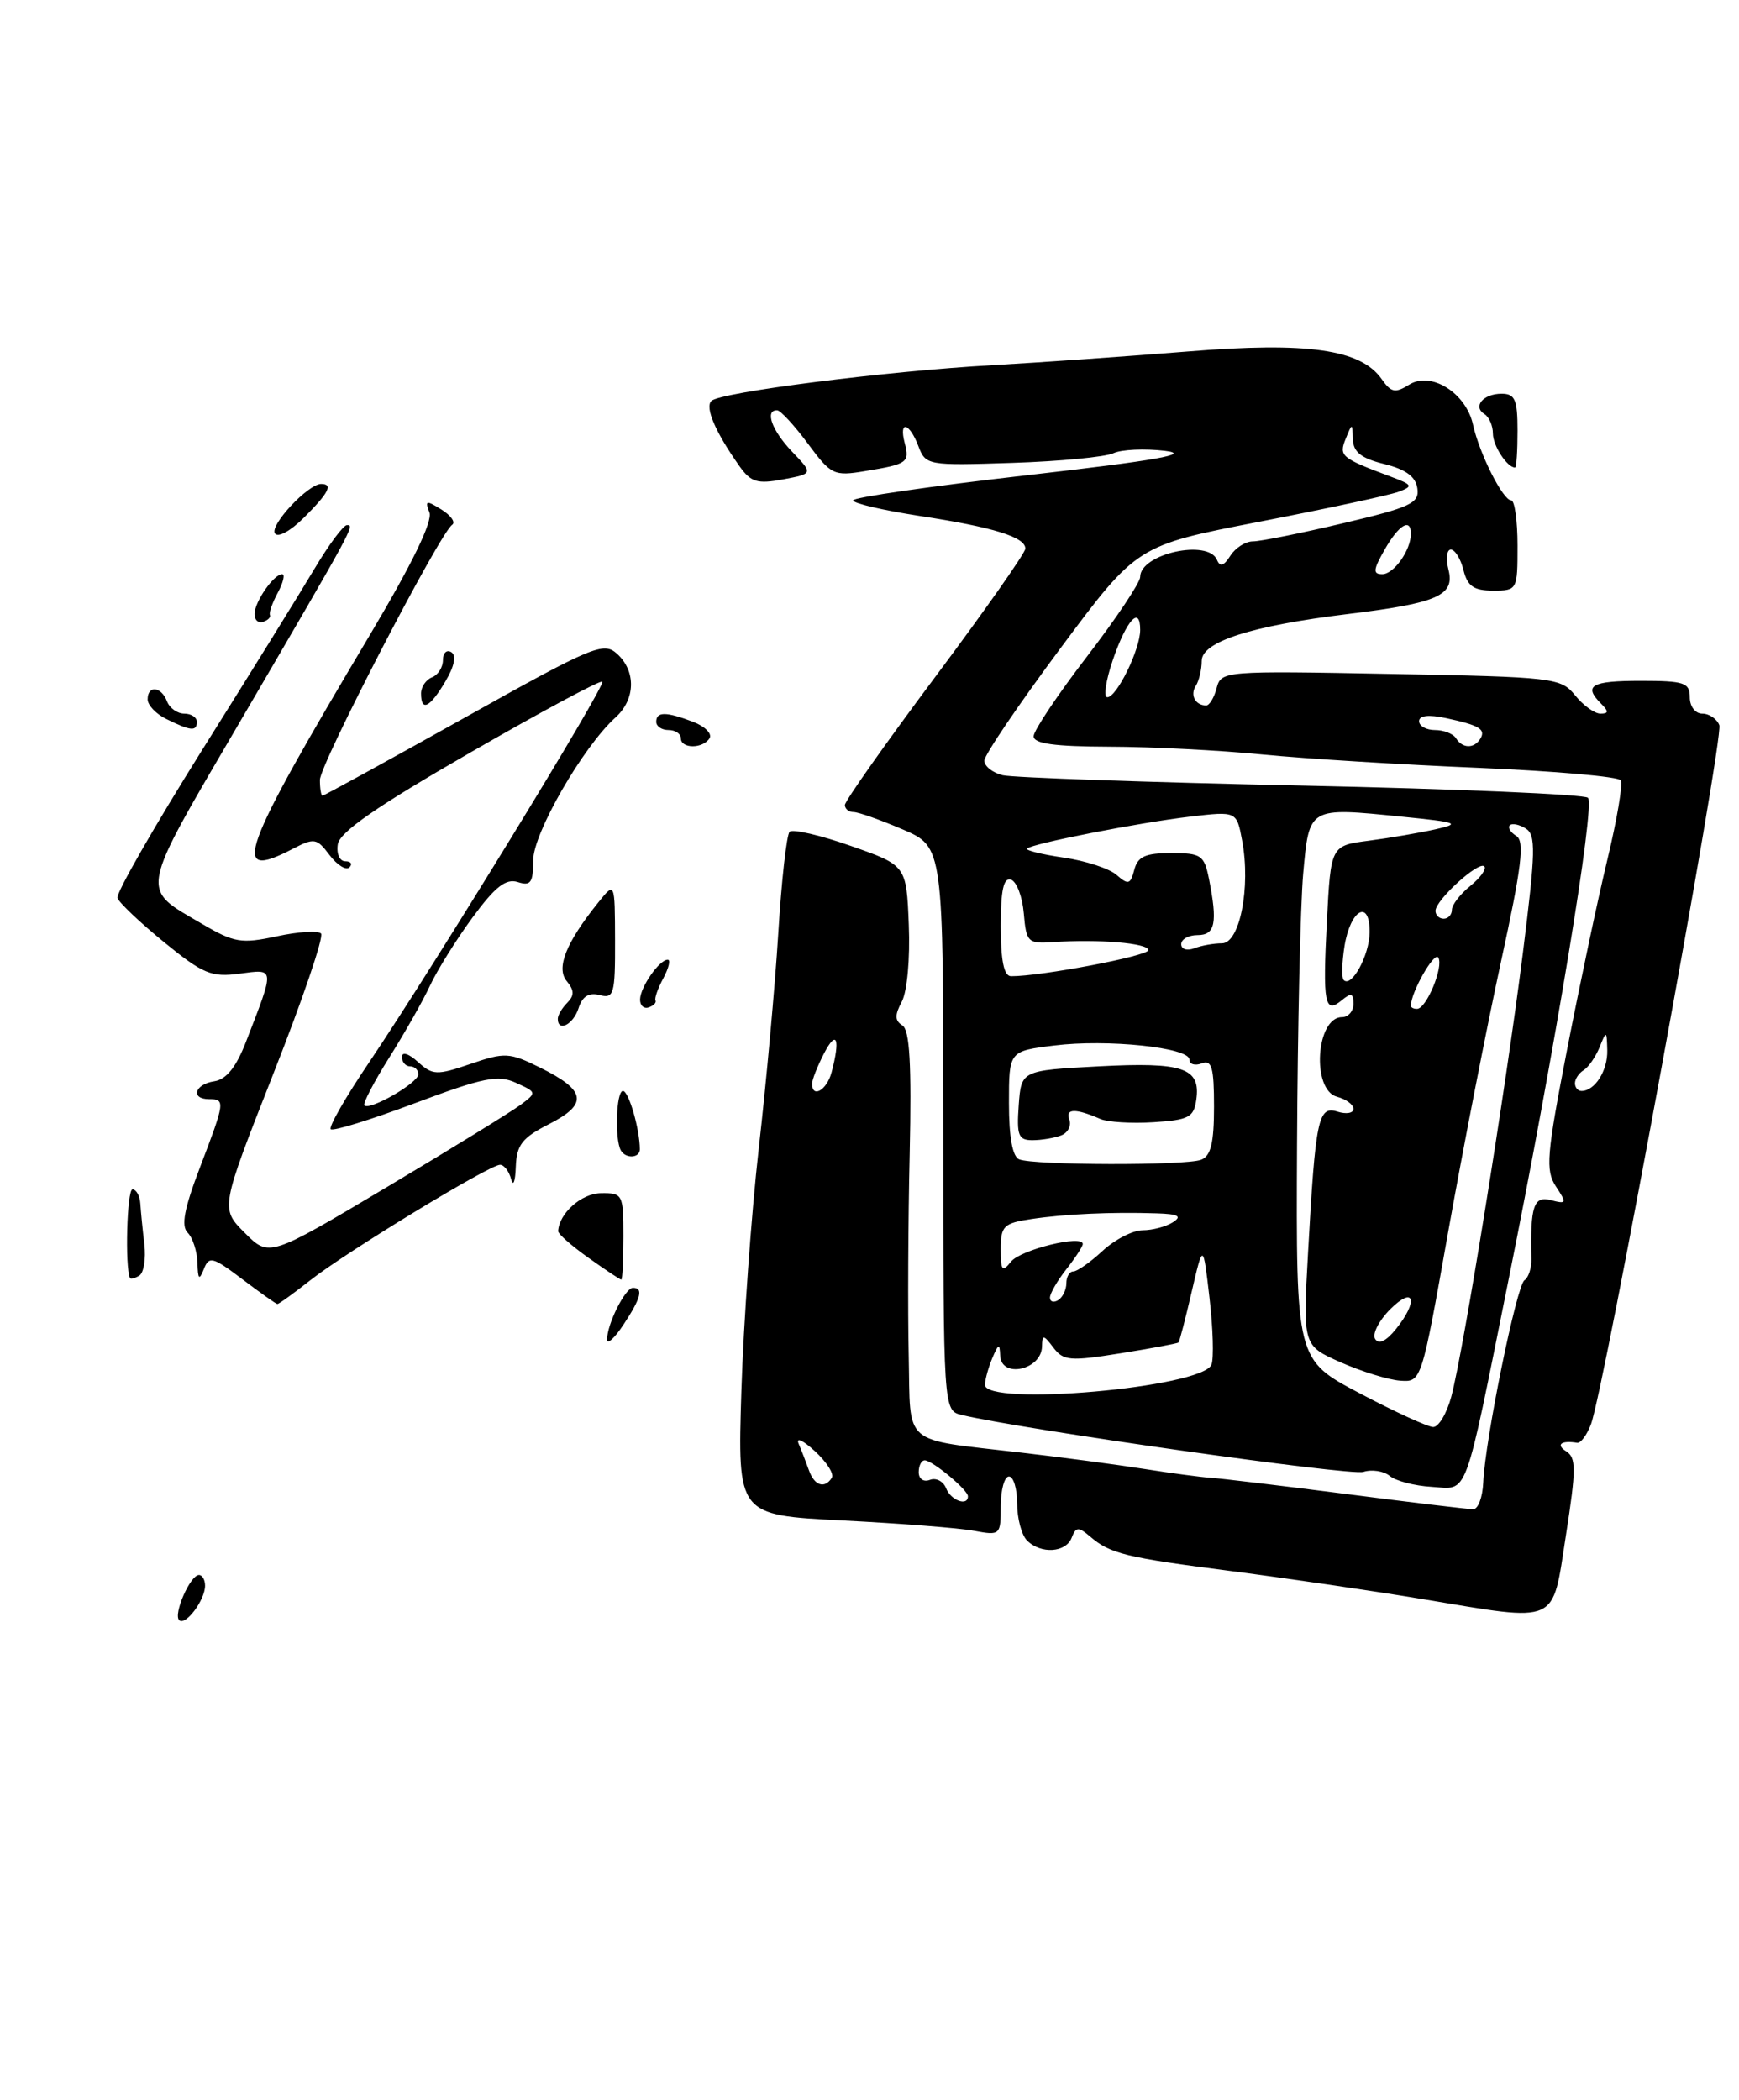 <?xml version="1.0" encoding="UTF-8" standalone="no"?>
<!DOCTYPE svg PUBLIC "-//W3C//DTD SVG 1.1//EN" "http://www.w3.org/Graphics/SVG/1.1/DTD/svg11.dtd" >
<svg xmlns="http://www.w3.org/2000/svg" xmlns:xlink="http://www.w3.org/1999/xlink" version="1.1" viewBox="0 0 212 256">
 <g >
 <path fill="currentColor"
d=" M 190.90 187.17 C 192.16 179.09 192.16 177.71 190.93 176.93 C 189.63 176.11 190.33 175.57 192.27 175.89 C 192.70 175.96 193.45 174.95 193.95 173.64 C 195.55 169.43 210.16 89.87 209.60 88.41 C 209.31 87.64 208.37 87.00 207.53 87.00 C 206.67 87.00 206.00 86.13 206.00 85.00 C 206.00 83.22 205.33 83.00 200.00 83.00 C 193.97 83.00 192.98 83.58 195.20 85.80 C 196.13 86.73 196.11 87.00 195.11 87.00 C 194.40 87.00 193.01 86.00 192.02 84.77 C 190.28 82.63 189.48 82.53 169.54 82.16 C 149.18 81.77 148.87 81.80 148.32 83.88 C 148.02 85.05 147.44 86.00 147.05 86.00 C 145.72 86.00 145.05 84.73 145.78 83.61 C 146.17 83.00 146.50 81.63 146.50 80.57 C 146.50 78.23 152.56 76.29 164.30 74.86 C 175.24 73.53 177.37 72.60 176.59 69.48 C 176.24 68.12 176.37 67.00 176.87 67.00 C 177.37 67.00 178.07 68.12 178.41 69.50 C 178.90 71.47 179.67 72.00 182.02 72.00 C 184.97 72.00 185.00 71.94 185.00 66.50 C 185.00 63.48 184.65 61.00 184.23 61.00 C 183.22 61.00 180.34 55.28 179.57 51.76 C 178.72 47.90 174.46 45.23 171.80 46.89 C 170.09 47.96 169.59 47.86 168.44 46.22 C 165.89 42.58 159.42 41.66 144.80 42.85 C 137.48 43.44 126.78 44.19 121.00 44.52 C 108.05 45.24 87.78 47.82 86.72 48.88 C 85.92 49.68 87.23 52.71 90.14 56.82 C 91.54 58.79 92.32 59.03 95.46 58.44 C 99.14 57.75 99.14 57.75 96.57 55.07 C 94.10 52.49 93.19 49.97 94.75 50.02 C 95.16 50.04 96.84 51.86 98.48 54.07 C 101.32 57.91 101.65 58.07 105.48 57.43 C 110.65 56.58 110.91 56.39 110.29 54.00 C 109.56 51.20 110.86 51.50 111.96 54.39 C 112.85 56.73 113.07 56.77 123.42 56.43 C 129.23 56.24 134.77 55.71 135.74 55.25 C 136.71 54.80 139.53 54.67 142.00 54.96 C 145.35 55.36 141.08 56.12 125.25 57.93 C 113.56 59.26 104.00 60.64 104.00 61.00 C 104.00 61.36 107.65 62.21 112.12 62.90 C 121.12 64.27 125.00 65.48 125.00 66.88 C 125.00 67.40 120.05 74.45 114.00 82.54 C 107.95 90.64 103.00 97.66 103.00 98.14 C 103.00 98.61 103.48 99.00 104.06 99.00 C 104.65 99.00 107.35 99.96 110.06 101.12 C 115.00 103.25 115.00 103.25 115.00 137.60 C 115.00 171.96 115.00 171.96 117.25 172.50 C 124.80 174.29 164.62 179.94 166.20 179.44 C 167.24 179.11 168.69 179.33 169.42 179.93 C 170.15 180.54 172.44 181.14 174.52 181.26 C 179.06 181.55 178.41 183.29 183.91 156.00 C 189.57 127.91 194.48 98.14 193.59 97.26 C 193.18 96.84 177.46 96.17 158.67 95.77 C 139.88 95.37 123.49 94.80 122.25 94.51 C 121.01 94.21 120.00 93.41 120.00 92.73 C 120.00 92.05 124.19 85.87 129.31 78.99 C 138.62 66.49 138.62 66.49 153.56 63.60 C 161.78 62.00 169.40 60.37 170.50 59.95 C 172.31 59.28 172.22 59.10 169.50 58.09 C 163.49 55.84 163.20 55.60 164.05 53.50 C 164.85 51.53 164.86 51.53 164.93 53.57 C 164.98 55.12 165.96 55.88 168.75 56.57 C 171.38 57.22 172.59 58.11 172.79 59.54 C 173.05 61.34 172.00 61.84 163.73 63.79 C 158.59 65.01 153.64 66.00 152.74 66.00 C 151.84 66.00 150.60 66.79 149.99 67.75 C 149.20 69.00 148.73 69.15 148.36 68.25 C 147.28 65.68 139.00 67.51 139.00 70.33 C 139.00 71.02 136.08 75.39 132.51 80.04 C 128.94 84.69 126.02 89.06 126.01 89.75 C 126.00 90.66 128.53 91.01 135.25 91.03 C 140.34 91.04 148.78 91.47 154.00 91.99 C 159.22 92.50 171.05 93.23 180.29 93.61 C 189.52 94.00 197.30 94.68 197.58 95.13 C 197.86 95.58 197.13 99.90 195.97 104.72 C 194.80 109.55 192.59 120.01 191.04 127.96 C 188.54 140.84 188.39 142.67 189.68 144.64 C 191.03 146.69 190.99 146.81 189.06 146.31 C 186.97 145.76 186.54 147.05 186.69 153.50 C 186.71 154.60 186.34 155.75 185.85 156.07 C 184.89 156.69 181.04 175.54 180.82 180.75 C 180.74 182.54 180.19 184.00 179.59 183.99 C 178.99 183.99 171.97 183.15 164.00 182.12 C 156.03 181.10 148.60 180.21 147.50 180.15 C 146.40 180.08 142.80 179.60 139.50 179.08 C 136.20 178.56 129.45 177.66 124.50 177.09 C 109.75 175.36 111.03 176.47 110.78 165.23 C 110.66 159.88 110.71 148.81 110.90 140.63 C 111.14 129.72 110.90 125.56 110.01 125.01 C 109.08 124.43 109.06 123.75 109.94 122.11 C 110.59 120.89 110.96 116.85 110.79 112.73 C 110.50 105.50 110.50 105.50 103.71 103.12 C 99.98 101.81 96.63 101.04 96.26 101.40 C 95.90 101.77 95.27 107.34 94.88 113.78 C 94.48 120.23 93.41 132.03 92.50 140.00 C 91.60 147.97 90.64 161.30 90.38 169.60 C 89.91 184.71 89.91 184.71 102.70 185.36 C 109.74 185.72 116.96 186.28 118.75 186.62 C 121.93 187.21 122.00 187.15 122.00 183.61 C 122.00 181.63 122.45 180.00 123.00 180.00 C 123.55 180.00 124.00 181.48 124.00 183.30 C 124.00 185.11 124.54 187.14 125.20 187.80 C 126.89 189.49 129.95 189.29 130.65 187.46 C 131.16 186.13 131.48 186.11 132.87 187.30 C 135.35 189.43 137.18 189.87 150.33 191.56 C 157.02 192.43 167.45 193.95 173.50 194.96 C 190.23 197.73 189.18 198.20 190.90 187.17 Z  M 185.00 52.50 C 185.00 48.71 184.69 48.00 183.06 48.00 C 180.81 48.00 179.50 49.57 180.98 50.49 C 181.54 50.84 182.00 51.90 182.00 52.86 C 182.00 54.34 183.74 57.00 184.70 57.00 C 184.87 57.00 185.00 54.98 185.00 52.50 Z  M 21.84 197.51 C 21.11 196.77 23.19 192.02 24.25 192.01 C 24.66 192.00 25.00 192.59 25.00 193.31 C 25.00 195.07 22.60 198.26 21.84 197.51 Z  M 74.01 163.30 C 74.00 161.44 76.22 157.00 77.16 157.00 C 78.47 157.00 78.15 158.25 76.00 161.50 C 74.91 163.15 74.01 163.96 74.01 163.30 Z  M 29.53 155.94 C 25.92 153.21 25.48 153.10 24.85 154.72 C 24.28 156.14 24.13 155.99 24.07 153.95 C 24.03 152.55 23.50 150.90 22.88 150.28 C 22.06 149.46 22.45 147.36 24.38 142.31 C 27.44 134.31 27.48 134.00 25.50 134.00 C 23.20 134.00 23.72 132.18 26.12 131.82 C 27.59 131.60 28.79 130.10 29.99 127.00 C 33.53 117.87 33.55 118.12 29.21 118.70 C 25.77 119.16 24.76 118.74 20.00 114.86 C 17.06 112.46 14.51 110.04 14.32 109.47 C 14.13 108.91 18.77 100.81 24.62 91.47 C 30.48 82.14 36.67 72.15 38.38 69.27 C 40.10 66.39 41.85 64.03 42.29 64.02 C 43.27 63.99 43.22 64.10 29.43 87.69 C 16.78 109.32 17.01 108.16 24.65 112.64 C 28.55 114.93 29.42 115.07 33.73 114.15 C 36.35 113.58 38.79 113.43 39.14 113.81 C 39.50 114.19 36.88 121.89 33.32 130.91 C 26.86 147.32 26.86 147.32 29.84 150.30 C 32.81 153.27 32.81 153.27 47.16 144.72 C 55.05 140.02 62.40 135.49 63.49 134.67 C 65.45 133.20 65.44 133.16 62.91 132.01 C 60.71 131.00 58.97 131.35 50.58 134.49 C 45.21 136.51 40.60 137.93 40.32 137.66 C 40.05 137.39 42.14 133.74 44.96 129.57 C 52.88 117.83 73.88 83.55 73.43 83.10 C 73.21 82.88 65.94 86.78 57.27 91.78 C 45.88 98.34 41.41 101.44 41.18 102.93 C 41.00 104.08 41.41 105.00 42.10 105.00 C 42.78 105.00 43.00 105.33 42.60 105.74 C 42.19 106.14 41.11 105.47 40.18 104.25 C 38.61 102.16 38.32 102.12 35.64 103.51 C 27.98 107.49 29.21 104.07 45.10 77.39 C 50.23 68.77 52.77 63.56 52.35 62.47 C 51.79 61.00 51.96 60.96 53.82 62.12 C 54.97 62.84 55.56 63.67 55.13 63.97 C 53.61 64.99 39.00 93.18 39.00 95.08 C 39.00 96.14 39.14 97.00 39.32 97.00 C 39.50 97.00 47.25 92.75 56.55 87.55 C 72.28 78.75 73.57 78.21 75.22 79.70 C 77.56 81.82 77.48 85.26 75.04 87.46 C 71.06 91.06 65.00 101.58 65.00 104.89 C 65.00 107.62 64.70 108.04 63.11 107.53 C 61.67 107.08 60.36 108.10 57.60 111.86 C 55.61 114.57 53.29 118.30 52.43 120.14 C 51.58 121.99 49.33 125.94 47.45 128.93 C 45.57 131.92 44.21 134.54 44.42 134.76 C 45.08 135.42 51.00 132.01 51.00 130.97 C 51.00 130.44 50.55 130.00 50.00 130.00 C 49.45 130.00 49.00 129.48 49.00 128.85 C 49.00 128.18 49.83 128.44 50.95 129.46 C 52.75 131.09 53.24 131.11 57.37 129.70 C 61.55 128.27 62.10 128.30 65.84 130.15 C 71.46 132.93 71.74 134.58 66.97 137.02 C 63.64 138.71 62.98 139.56 62.88 142.27 C 62.82 144.05 62.56 144.71 62.31 143.75 C 62.06 142.79 61.45 142.00 60.96 142.00 C 59.67 142.00 42.15 152.66 37.81 156.09 C 35.78 157.69 33.98 158.99 33.81 158.97 C 33.64 158.96 31.71 157.59 29.53 155.94 Z  M 15.85 155.81 C 15.22 154.47 15.48 145.00 16.15 145.00 C 16.62 145.00 17.05 145.79 17.11 146.75 C 17.17 147.71 17.39 149.94 17.60 151.70 C 17.80 153.46 17.53 155.18 16.98 155.51 C 16.44 155.84 15.93 155.98 15.85 155.81 Z  M 71.74 153.34 C 69.68 151.88 68.02 150.41 68.04 150.09 C 68.17 147.90 70.88 145.49 73.25 145.46 C 75.91 145.42 76.00 145.60 76.00 150.71 C 76.00 153.62 75.88 156.00 75.74 156.00 C 75.59 156.00 73.79 154.80 71.74 153.34 Z  M 75.69 140.25 C 74.92 138.89 75.12 133.00 75.94 133.00 C 76.65 133.00 78.00 137.68 78.00 140.12 C 78.00 141.19 76.28 141.29 75.69 140.25 Z  M 68.00 124.20 C 68.00 123.76 68.52 122.88 69.16 122.24 C 70.03 121.37 70.02 120.73 69.09 119.61 C 67.76 118.01 69.01 114.90 72.95 110.00 C 74.96 107.50 74.96 107.50 74.98 114.66 C 75.00 121.20 74.84 121.77 73.10 121.31 C 71.78 120.97 70.99 121.47 70.53 122.91 C 69.89 124.91 68.00 125.87 68.00 124.20 Z  M 78.03 121.83 C 78.07 120.32 80.38 117.00 81.40 117.00 C 81.77 117.00 81.53 118.01 80.87 119.25 C 80.20 120.49 79.77 121.71 79.91 121.97 C 80.04 122.24 79.67 122.61 79.08 122.81 C 78.48 123.01 78.01 122.57 78.03 121.83 Z  M 83.00 90.00 C 83.00 89.45 82.33 89.00 81.50 89.00 C 80.67 89.00 80.00 88.55 80.00 88.00 C 80.00 86.74 81.18 86.74 84.50 88.00 C 85.94 88.55 86.84 89.45 86.50 90.00 C 85.70 91.30 83.00 91.30 83.00 90.00 Z  M 20.25 87.64 C 19.01 87.03 18.00 85.96 18.00 85.26 C 18.00 83.51 19.66 83.68 20.36 85.50 C 20.68 86.33 21.63 87.00 22.47 87.00 C 23.31 87.00 24.00 87.45 24.00 88.00 C 24.00 89.20 23.24 89.12 20.25 87.64 Z  M 51.33 84.54 C 51.33 83.74 51.93 82.86 52.67 82.57 C 53.40 82.29 54.00 81.35 54.00 80.47 C 54.00 79.60 54.46 79.16 55.02 79.51 C 55.66 79.91 55.40 81.22 54.30 83.07 C 52.41 86.27 51.33 86.81 51.33 84.54 Z  M 31.03 74.83 C 31.07 73.32 33.38 70.00 34.40 70.00 C 34.77 70.00 34.53 71.01 33.87 72.25 C 33.20 73.49 32.77 74.71 32.91 74.97 C 33.04 75.24 32.67 75.61 32.08 75.81 C 31.48 76.01 31.01 75.57 31.03 74.83 Z  M 33.51 65.02 C 32.88 64.00 37.57 59.00 39.15 59.00 C 40.63 59.00 40.09 60.07 37.07 63.09 C 35.40 64.76 33.86 65.59 33.51 65.02 Z  M 115.34 181.44 C 115.01 180.59 114.12 180.12 113.37 180.41 C 112.59 180.71 112.00 180.30 112.00 179.47 C 112.00 178.66 112.34 178.01 112.75 178.03 C 113.72 178.08 118.00 181.64 118.00 182.41 C 118.00 183.68 115.90 182.91 115.34 181.44 Z  M 98.62 179.25 C 98.28 178.29 97.71 176.82 97.36 176.00 C 97.01 175.18 97.90 175.58 99.33 176.90 C 100.77 178.21 101.70 179.68 101.41 180.15 C 100.55 181.53 99.28 181.13 98.62 179.25 Z  M 165.75 169.85 C 158.00 165.77 158.00 165.77 158.12 139.63 C 158.19 125.26 158.53 110.35 158.87 106.51 C 159.61 98.34 159.49 98.41 170.90 99.56 C 177.72 100.24 178.14 100.40 175.00 101.10 C 173.07 101.53 169.42 102.16 166.87 102.49 C 162.24 103.09 162.24 103.09 161.76 112.29 C 161.24 122.39 161.49 123.67 163.59 121.93 C 164.71 121.00 165.00 121.09 165.00 122.38 C 165.00 123.27 164.37 124.00 163.61 124.00 C 160.42 124.00 159.86 132.89 163.00 133.71 C 164.10 134.00 165.00 134.66 165.00 135.18 C 165.00 135.71 164.12 135.86 163.05 135.52 C 160.70 134.77 160.37 136.36 159.46 152.77 C 158.83 164.04 158.83 164.04 163.46 166.09 C 166.01 167.21 169.27 168.22 170.70 168.32 C 173.29 168.50 173.29 168.50 176.55 150.16 C 178.35 140.07 181.24 125.27 182.98 117.27 C 185.51 105.67 185.89 102.55 184.85 101.91 C 184.14 101.47 183.78 100.88 184.06 100.61 C 184.33 100.33 185.21 100.51 186.00 101.00 C 187.26 101.78 187.21 103.78 185.65 116.20 C 183.58 132.69 178.40 164.74 176.93 170.25 C 176.38 172.31 175.38 173.99 174.71 173.97 C 174.05 173.95 170.01 172.10 165.75 169.85 Z  M 120.07 168.79 C 120.11 168.08 120.53 166.60 121.00 165.50 C 121.73 163.79 121.87 163.75 121.93 165.25 C 122.04 168.09 126.98 167.02 127.03 164.14 C 127.06 162.69 127.22 162.70 128.42 164.29 C 129.64 165.90 130.45 165.97 136.61 164.98 C 140.37 164.38 143.54 163.79 143.67 163.66 C 143.80 163.54 144.52 160.75 145.28 157.47 C 146.67 151.50 146.67 151.50 147.45 158.23 C 147.88 161.93 147.99 165.59 147.69 166.36 C 146.62 169.17 119.92 171.51 120.07 168.79 Z  M 167.64 163.23 C 167.27 162.62 168.10 161.00 169.48 159.61 C 172.43 156.67 172.96 158.59 170.16 162.05 C 168.98 163.51 168.08 163.93 167.64 163.23 Z  M 128.00 158.19 C 128.00 157.69 128.90 156.13 130.00 154.73 C 131.10 153.33 132.00 151.95 132.00 151.66 C 132.00 150.48 124.41 152.35 123.25 153.81 C 122.18 155.15 122.00 154.93 122.00 152.28 C 122.00 149.46 122.34 149.12 125.75 148.61 C 129.83 148.00 135.51 147.74 141.00 147.92 C 143.65 148.00 144.13 148.27 143.00 149.00 C 142.18 149.53 140.51 149.98 139.30 149.98 C 138.09 149.99 135.89 151.12 134.41 152.50 C 132.92 153.88 131.32 155.00 130.85 155.00 C 130.38 155.00 130.00 155.65 130.00 156.44 C 130.00 157.23 129.55 158.16 129.00 158.50 C 128.45 158.84 128.00 158.70 128.00 158.19 Z  M 124.25 141.34 C 123.43 141.01 123.00 138.63 123.00 134.49 C 123.00 128.14 123.00 128.14 128.50 127.46 C 134.97 126.65 145.00 127.70 145.00 129.18 C 145.00 129.75 145.68 129.95 146.50 129.64 C 147.73 129.17 148.00 130.12 148.00 134.92 C 148.00 139.35 147.61 140.94 146.42 141.39 C 144.54 142.11 126.06 142.07 124.25 141.34 Z  M 129.36 138.42 C 130.19 138.10 130.64 137.23 130.36 136.49 C 129.84 135.13 131.13 135.10 134.13 136.41 C 135.02 136.80 137.95 136.98 140.63 136.81 C 144.93 136.54 145.54 136.21 145.84 134.06 C 146.39 130.18 144.24 129.45 133.91 130.00 C 124.50 130.50 124.50 130.50 124.19 134.75 C 123.93 138.42 124.15 139.00 125.86 139.00 C 126.95 139.00 128.52 138.74 129.36 138.42 Z  M 99.00 132.11 C 99.00 131.63 99.67 129.94 100.49 128.36 C 102.01 125.45 102.46 126.67 101.37 130.75 C 100.79 132.91 99.00 133.94 99.00 132.11 Z  M 192.00 132.06 C 192.00 131.54 192.48 130.82 193.07 130.46 C 193.66 130.09 194.53 128.83 195.01 127.65 C 195.83 125.60 195.88 125.62 195.94 128.05 C 196.00 130.52 194.43 133.00 192.80 133.00 C 192.36 133.00 192.00 132.58 192.00 132.06 Z  M 172.00 122.61 C 172.00 120.99 174.85 115.96 175.34 116.73 C 176.02 117.85 173.90 122.98 172.75 122.99 C 172.34 123.00 172.00 122.83 172.00 122.61 Z  M 163.81 119.48 C 163.54 119.21 163.59 117.34 163.91 115.32 C 164.64 110.84 167.01 109.56 166.97 113.67 C 166.94 116.46 164.77 120.44 163.81 119.48 Z  M 122.00 112.92 C 122.00 108.50 122.34 106.95 123.25 107.24 C 123.94 107.47 124.64 109.32 124.81 111.36 C 125.11 114.85 125.31 115.06 128.31 114.86 C 133.96 114.47 140.00 114.98 140.00 115.83 C 140.00 116.54 126.89 119.03 123.25 119.01 C 122.39 119.00 122.00 117.11 122.00 112.92 Z  M 144.00 115.11 C 144.00 114.50 144.90 114.00 146.00 114.00 C 148.15 114.00 148.45 112.50 147.38 107.12 C 146.80 104.25 146.43 104.00 142.78 104.00 C 139.63 104.00 138.70 104.42 138.28 106.04 C 137.81 107.83 137.55 107.91 136.12 106.66 C 135.23 105.88 132.32 104.93 129.66 104.55 C 127.00 104.16 125.00 103.67 125.21 103.45 C 125.83 102.84 138.82 100.29 145.13 99.55 C 150.76 98.89 150.76 98.89 151.43 102.49 C 152.49 108.15 151.14 115.00 148.97 115.00 C 147.98 115.00 146.45 115.27 145.58 115.61 C 144.71 115.94 144.00 115.72 144.00 115.11 Z  M 175.00 111.04 C 175.00 109.73 180.27 104.93 180.95 105.62 C 181.25 105.92 180.49 106.99 179.25 108.00 C 178.01 109.00 177.00 110.31 177.00 110.91 C 177.00 111.51 176.55 112.00 176.00 112.00 C 175.45 112.00 175.00 111.57 175.00 111.04 Z  M 177.50 90.00 C 177.16 89.45 176.01 89.00 174.94 89.00 C 173.87 89.00 173.00 88.51 173.00 87.92 C 173.00 87.23 174.16 87.09 176.25 87.54 C 180.36 88.42 181.17 88.91 180.46 90.07 C 179.70 91.29 178.28 91.26 177.50 90.00 Z  M 135.65 80.50 C 137.32 75.61 139.00 73.75 139.00 76.79 C 139.00 79.17 136.15 85.00 134.99 85.00 C 134.51 85.00 134.81 82.98 135.65 80.50 Z  M 168.80 67.01 C 170.51 63.99 172.00 63.09 172.00 65.07 C 172.00 67.07 169.93 70.00 168.51 70.00 C 167.35 70.00 167.40 69.46 168.80 67.01 Z "/>
</g>
</svg>